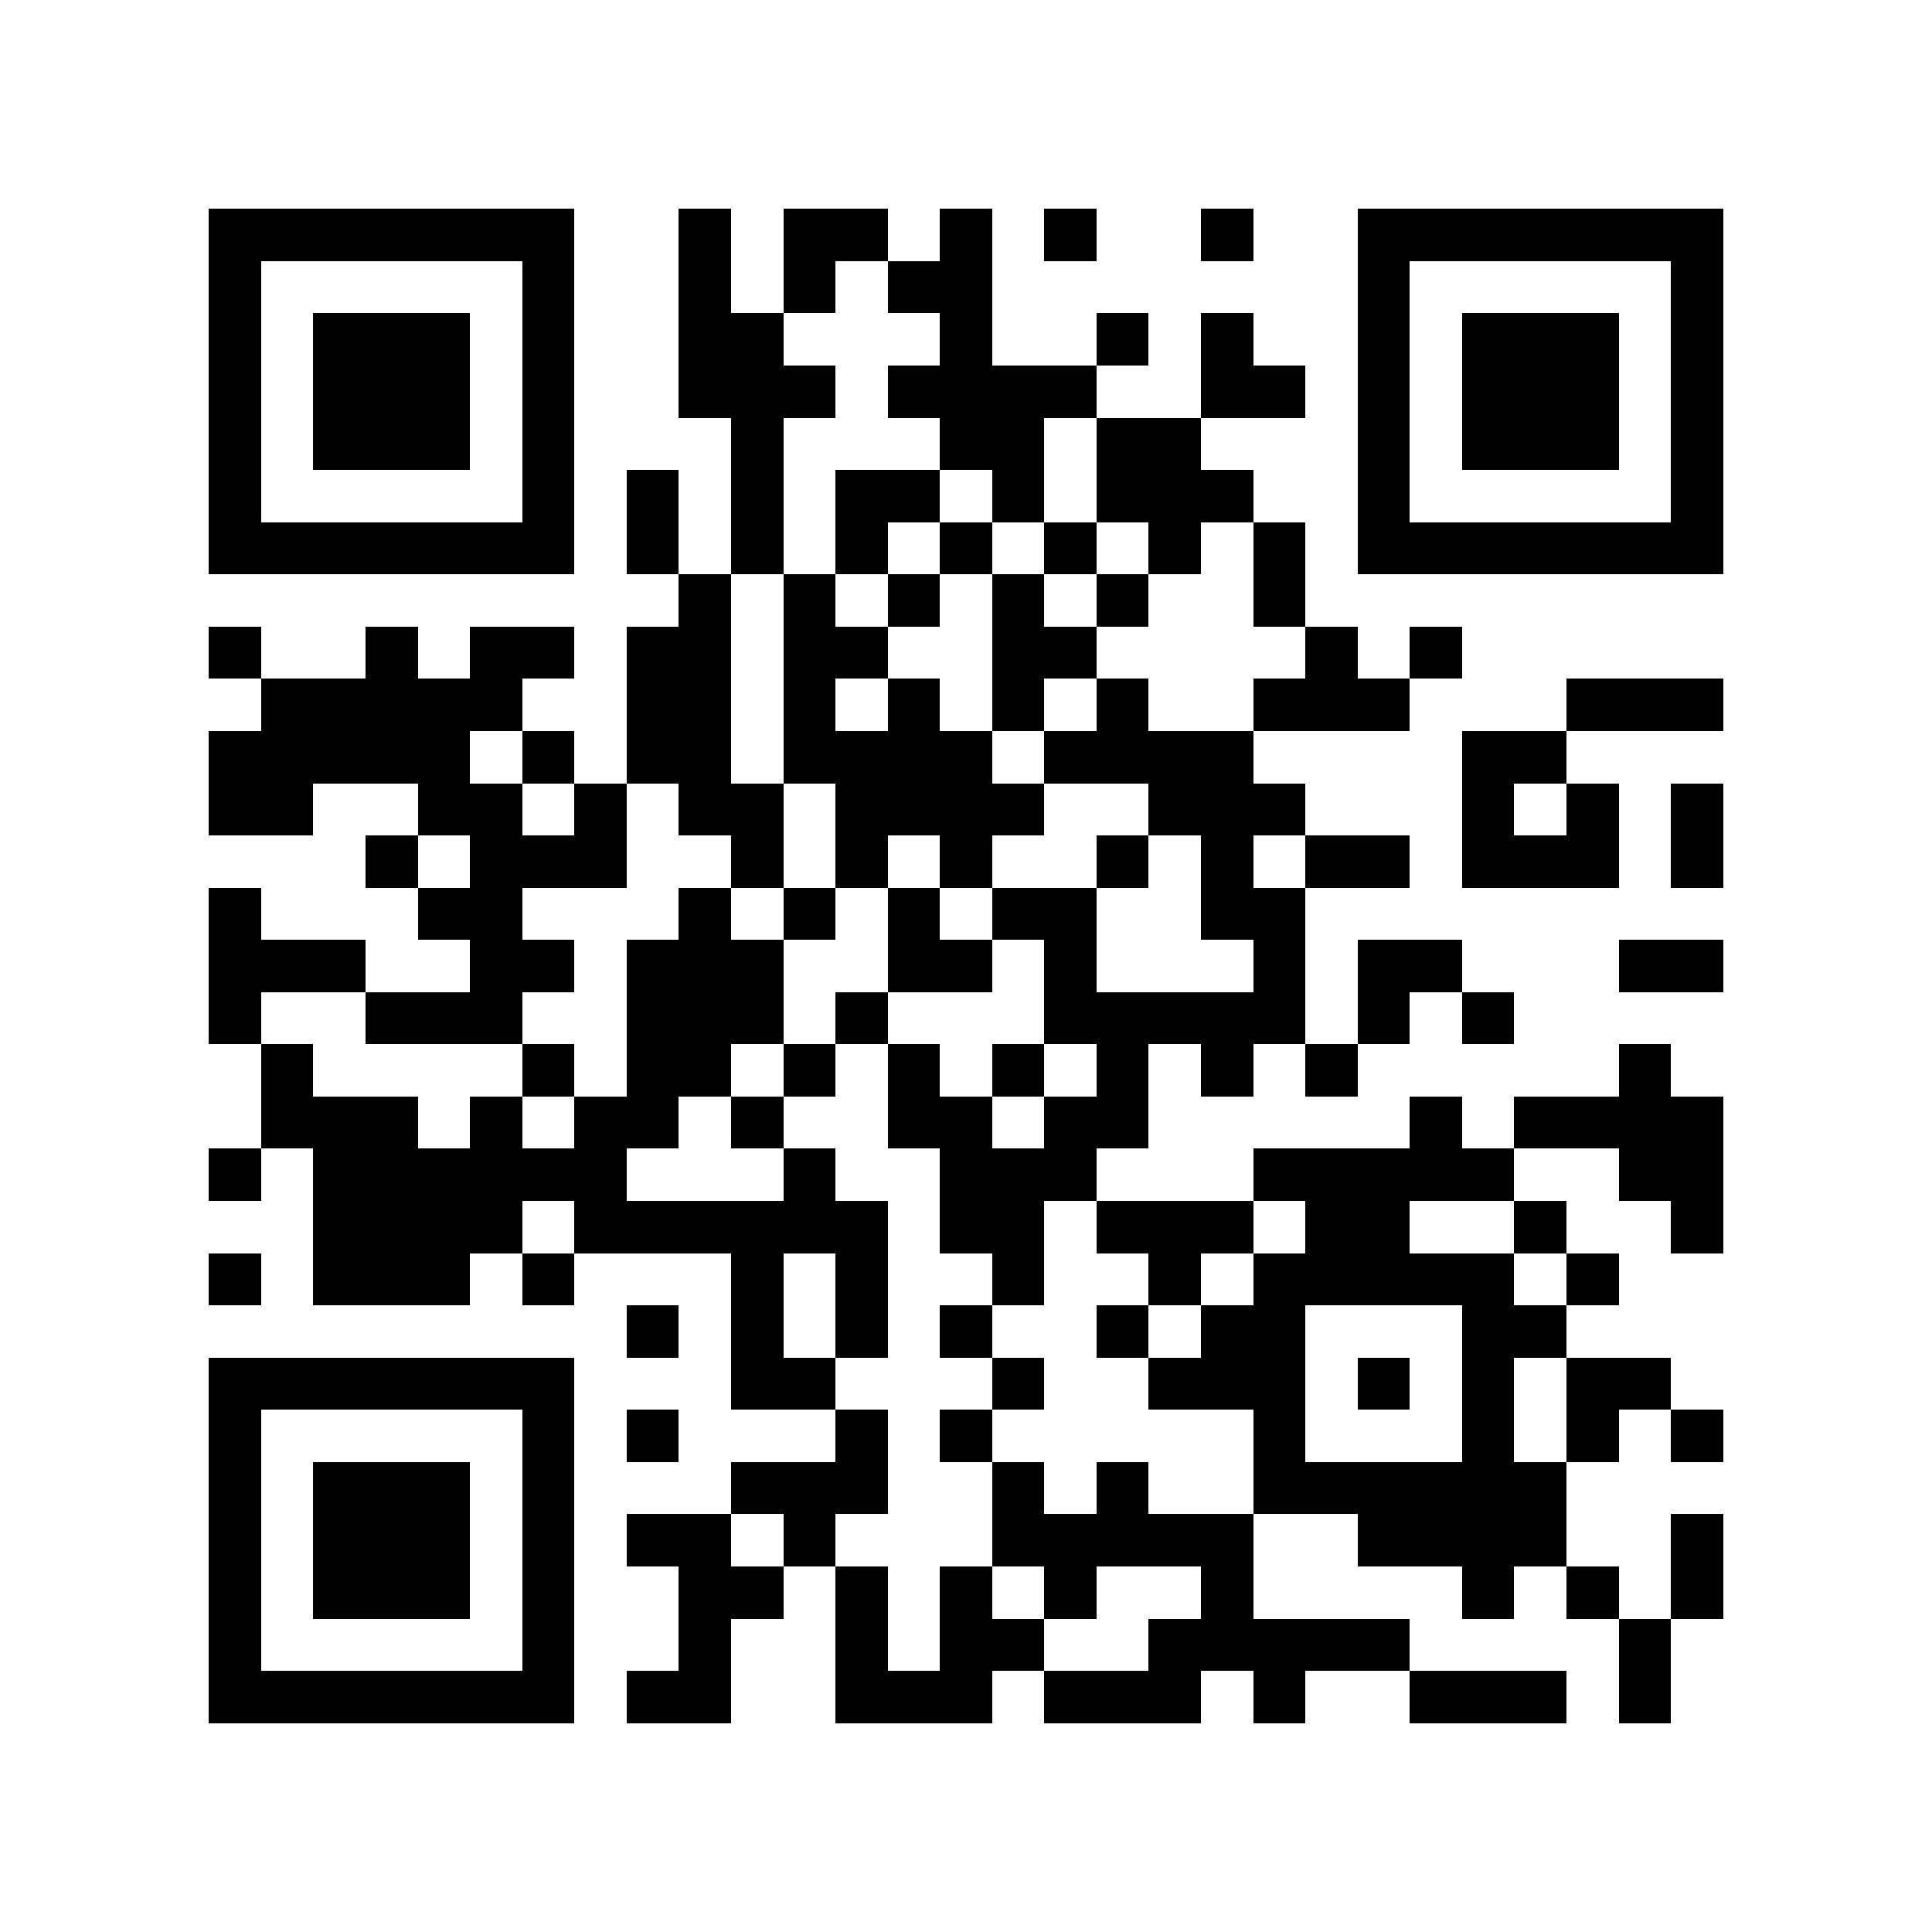 <?xml version="1.0" encoding="utf-8"?><!DOCTYPE svg PUBLIC "-//W3C//DTD SVG 1.1//EN" "http://www.w3.org/Graphics/SVG/1.1/DTD/svg11.dtd"><svg xmlns="http://www.w3.org/2000/svg" viewBox="0 0 37 37" shape-rendering="crispEdges"><path fill="#ffffff" d="M0 0h37v37H0z"/><path stroke="#000000" d="M4 4.5h7m2 0h1m1 0h2m1 0h1m1 0h1m2 0h1m2 0h7M4 5.5h1m5 0h1m2 0h1m1 0h1m1 0h2m7 0h1m5 0h1M4 6.5h1m1 0h3m1 0h1m2 0h2m3 0h1m2 0h1m1 0h1m2 0h1m1 0h3m1 0h1M4 7.5h1m1 0h3m1 0h1m2 0h3m1 0h4m2 0h2m1 0h1m1 0h3m1 0h1M4 8.5h1m1 0h3m1 0h1m3 0h1m3 0h2m1 0h2m3 0h1m1 0h3m1 0h1M4 9.5h1m5 0h1m1 0h1m1 0h1m1 0h2m1 0h1m1 0h3m2 0h1m5 0h1M4 10.5h7m1 0h1m1 0h1m1 0h1m1 0h1m1 0h1m1 0h1m1 0h1m1 0h7M13 11.5h1m1 0h1m1 0h1m1 0h1m1 0h1m2 0h1M4 12.5h1m2 0h1m1 0h2m1 0h2m1 0h2m2 0h2m4 0h1m1 0h1M5 13.5h5m2 0h2m1 0h1m1 0h1m1 0h1m1 0h1m2 0h3m3 0h3M4 14.5h5m1 0h1m1 0h2m1 0h4m1 0h4m4 0h2M4 15.5h2m2 0h2m1 0h1m1 0h2m1 0h4m2 0h3m3 0h1m1 0h1m1 0h1M7 16.5h1m1 0h3m2 0h1m1 0h1m1 0h1m2 0h1m1 0h1m1 0h2m1 0h3m1 0h1M4 17.5h1m3 0h2m3 0h1m1 0h1m1 0h1m1 0h2m2 0h2M4 18.5h3m2 0h2m1 0h3m2 0h2m1 0h1m3 0h1m1 0h2m3 0h2M4 19.5h1m2 0h3m2 0h3m1 0h1m3 0h5m1 0h1m1 0h1M5 20.5h1m4 0h1m1 0h2m1 0h1m1 0h1m1 0h1m1 0h1m1 0h1m1 0h1m5 0h1M5 21.5h3m1 0h1m1 0h2m1 0h1m2 0h2m1 0h2m5 0h1m1 0h4M4 22.5h1m1 0h6m3 0h1m2 0h3m3 0h5m2 0h2M6 23.5h4m1 0h6m1 0h2m1 0h3m1 0h2m2 0h1m2 0h1M4 24.5h1m1 0h3m1 0h1m3 0h1m1 0h1m2 0h1m2 0h1m1 0h5m1 0h1M12 25.5h1m1 0h1m1 0h1m1 0h1m2 0h1m1 0h2m3 0h2M4 26.5h7m3 0h2m3 0h1m2 0h3m1 0h1m1 0h1m1 0h2M4 27.5h1m5 0h1m1 0h1m3 0h1m1 0h1m5 0h1m3 0h1m1 0h1m1 0h1M4 28.5h1m1 0h3m1 0h1m3 0h3m2 0h1m1 0h1m2 0h6M4 29.5h1m1 0h3m1 0h1m1 0h2m1 0h1m3 0h5m2 0h4m2 0h1M4 30.5h1m1 0h3m1 0h1m2 0h2m1 0h1m1 0h1m1 0h1m2 0h1m4 0h1m1 0h1m1 0h1M4 31.5h1m5 0h1m2 0h1m2 0h1m1 0h2m2 0h5m4 0h1M4 32.5h7m1 0h2m2 0h3m1 0h3m1 0h1m2 0h3m1 0h1"/></svg>
